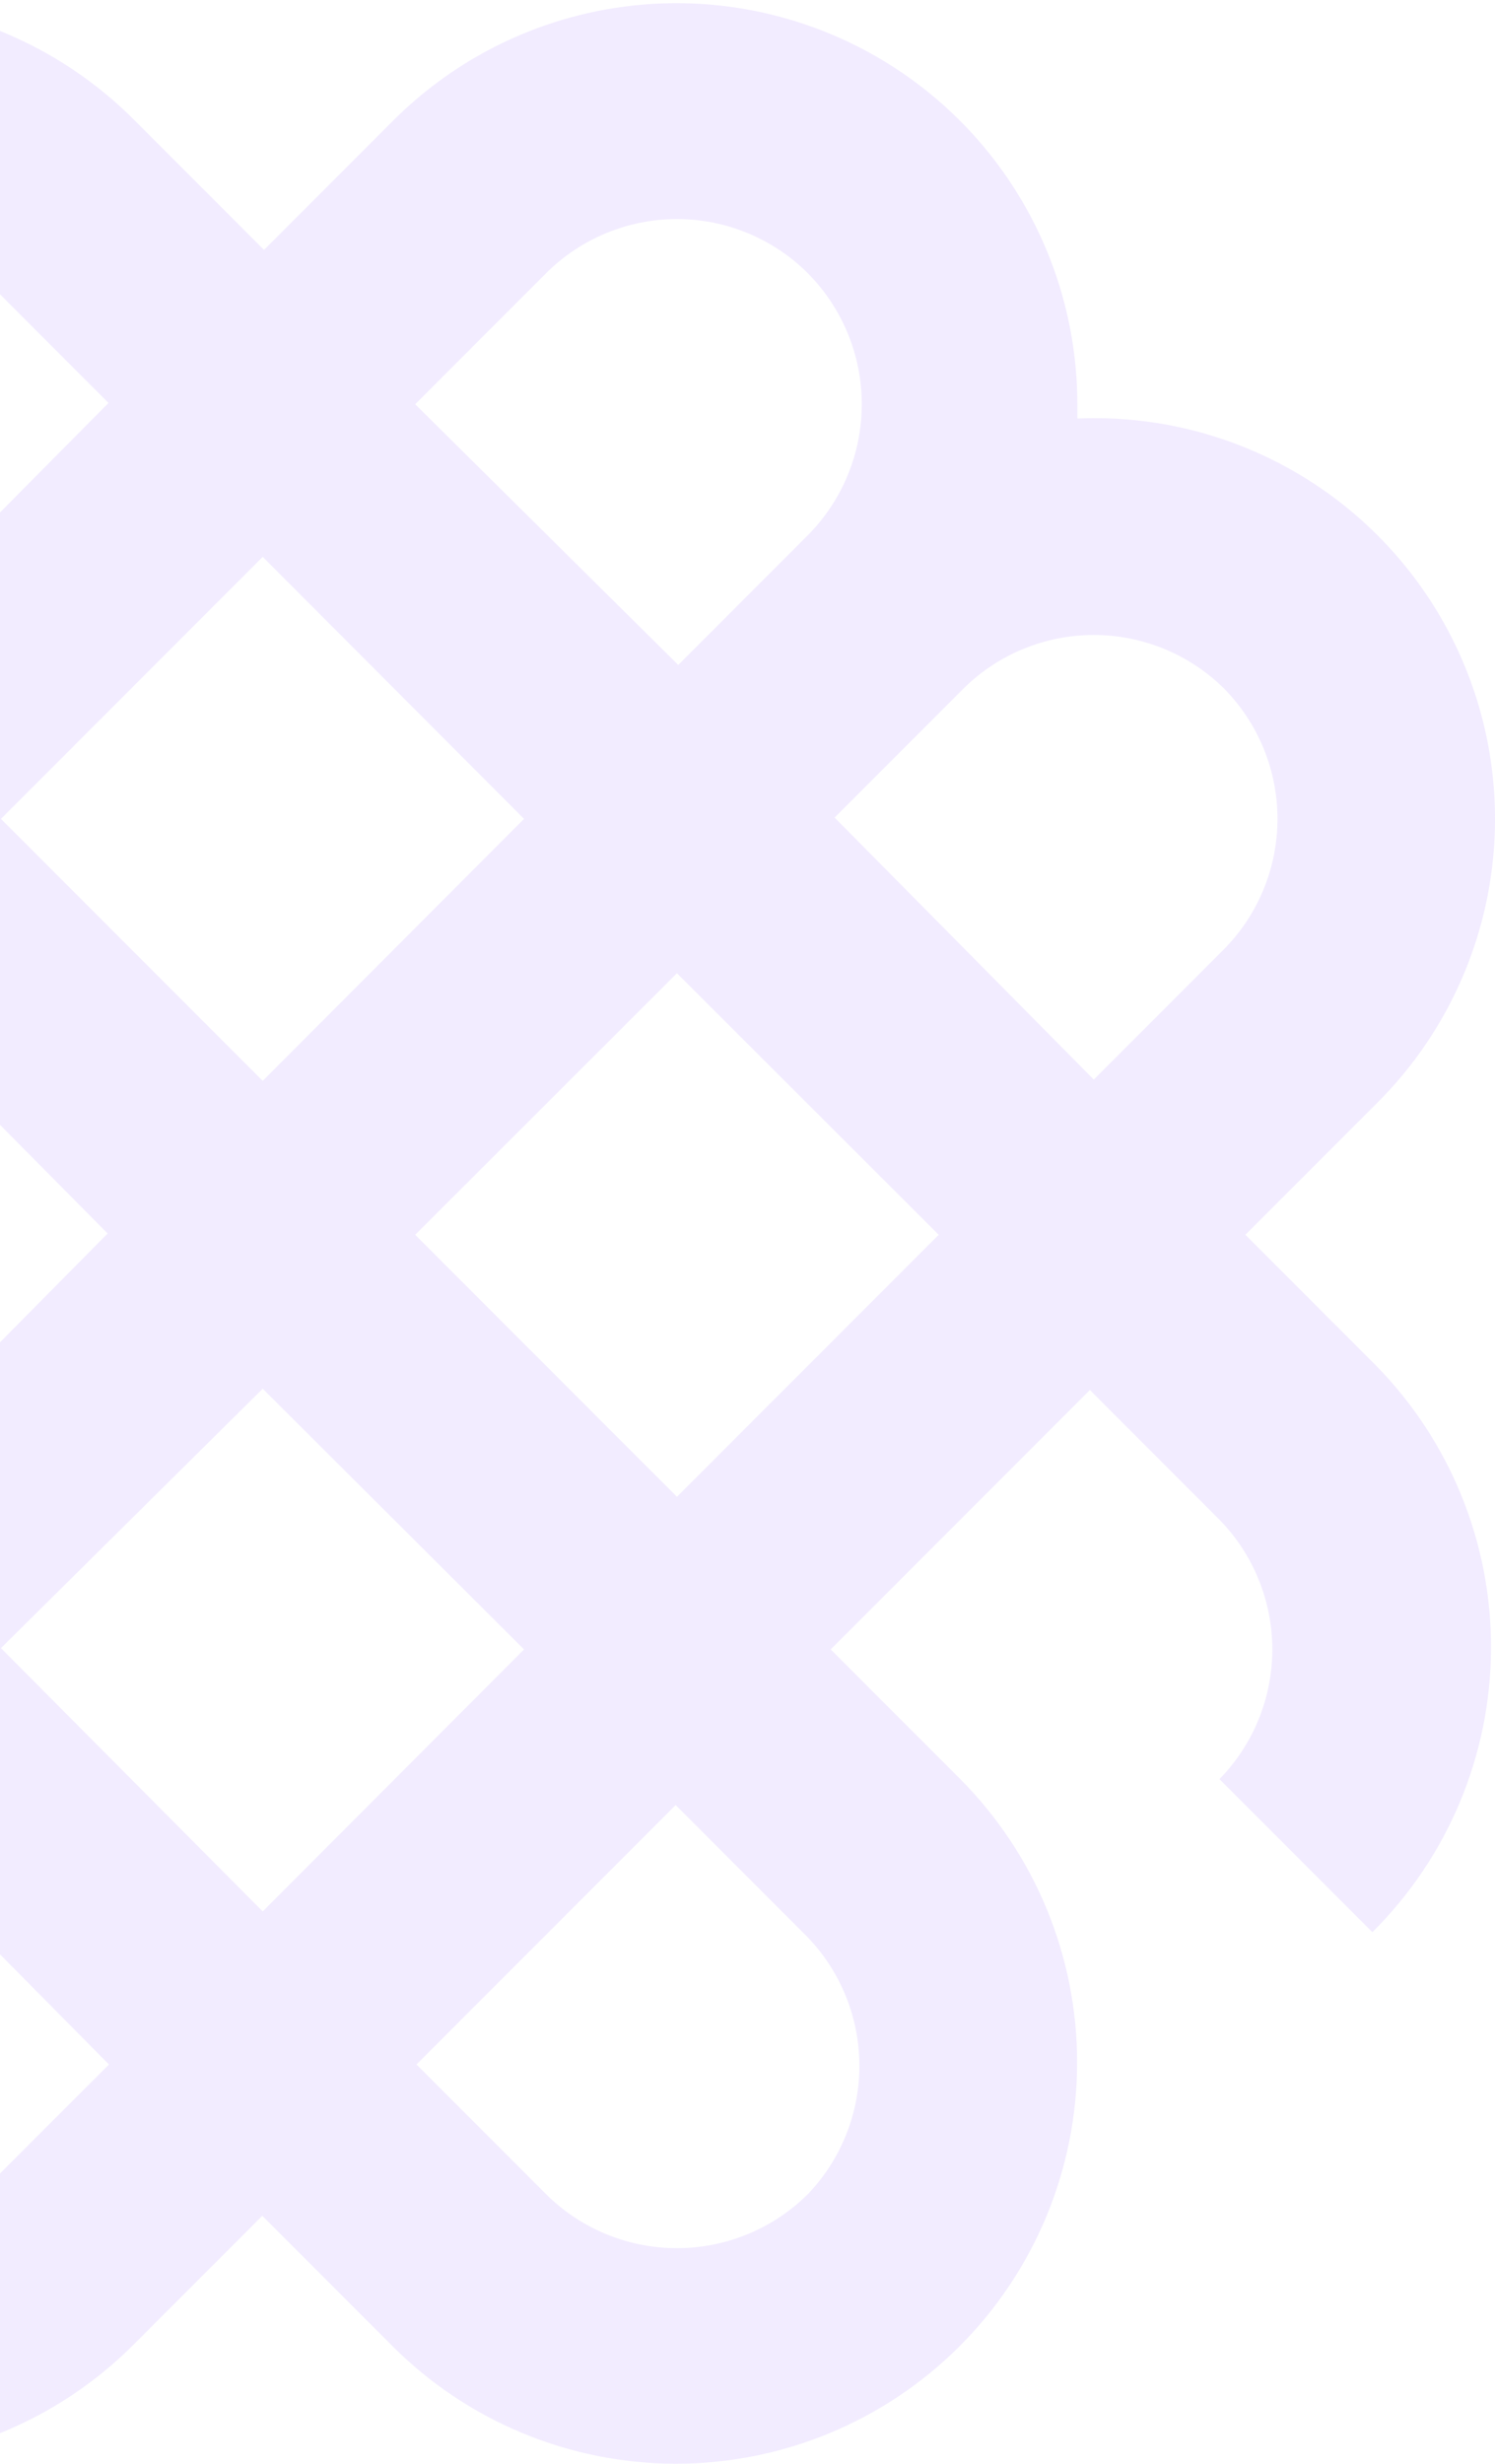 <svg width="496" height="817" viewBox="0 0 496 817" fill="none" xmlns="http://www.w3.org/2000/svg">
    <path
        d="M456.176 452.44L413.184 409.432L456.176 366.424C475.363 347.602 488.392 323.401 493.544 297.017C498.696 270.633 495.727 243.306 485.031 218.645C474.335 193.984 456.414 173.147 433.634 158.886C410.854 144.626 384.286 137.612 357.438 138.77C357.438 137.193 357.438 135.616 357.438 134.039C357.427 107.752 349.632 82.058 335.036 60.199C320.44 38.34 299.698 21.297 275.428 11.22C251.158 1.144 224.448 -1.514 198.669 3.581C172.89 8.677 149.198 21.299 130.584 39.852L87.592 82.86L44.6 39.852C32.245 27.437 17.567 17.577 1.403 10.836C-14.761 4.095 -32.094 0.604 -49.607 0.564C-84.975 0.484 -118.926 14.461 -143.992 39.422C-169.057 64.383 -183.184 98.283 -183.265 133.664C-183.346 169.044 -169.373 203.008 -144.421 228.083L-101.429 271.091L-187.843 358.396L-188.703 357.536L-231.695 314.528C-243.194 302.999 -249.652 287.377 -249.652 271.091C-249.652 254.804 -243.194 239.182 -231.695 227.653L-281.996 177.477C-306.919 202.424 -320.919 236.251 -320.919 271.521C-320.919 306.791 -306.919 340.617 -281.996 365.564L-242.73 404.845L-285.722 447.852C-298.084 460.208 -307.891 474.879 -314.582 491.028C-321.273 507.177 -324.717 524.487 -324.717 541.968C-324.717 559.449 -321.273 576.758 -314.582 592.907C-307.891 609.056 -298.084 623.728 -285.722 636.083L-144.135 777.722C-119.135 802.593 -85.311 816.554 -50.054 816.554C-14.797 816.554 19.027 802.593 44.027 777.722L87.019 734.714L130.011 777.722C154.905 802.74 188.715 816.84 224.002 816.921C259.289 817.001 293.163 803.056 318.172 778.152C343.181 753.248 357.276 719.426 357.356 684.126C357.437 648.826 343.497 614.939 318.602 589.921L275.61 546.914L361.594 460.898L404.586 503.906C415.825 515.398 422.118 530.836 422.118 546.914C422.118 562.991 415.825 578.429 404.586 589.921L455.316 640.67C480.363 615.813 494.521 582.027 494.683 546.733C494.844 511.44 480.994 477.525 456.176 452.44ZM137.749 409.432L224.593 322.7L311.437 409.432L224.593 496.308L137.749 409.432ZM173.862 546.914L87.162 633.789L0.318 546.483L87.162 460.468L173.862 546.914ZM87.162 184.645L173.862 271.521L87.162 358.396L0.318 271.521L87.162 184.645ZM-50.269 322.27L35.715 409.002L-50.269 495.878L-137.113 409.002L-91.398 363.271L-50.269 322.27ZM405.876 228.083C417.375 239.613 423.832 255.234 423.832 271.521C423.832 287.807 417.375 303.429 405.876 314.959L362.884 357.966L276.9 271.091L319.892 228.083C331.38 216.84 346.812 210.545 362.884 210.545C378.955 210.545 394.387 216.84 405.876 228.083ZM181.171 90.602C192.696 79.098 208.312 72.638 224.593 72.638C240.873 72.638 256.489 79.098 268.015 90.602C279.479 102.15 285.913 117.764 285.913 134.039C285.913 150.314 279.479 165.929 268.015 177.477L225.023 220.485L137.749 134.039L181.171 90.602ZM-93.691 177.477C-105.19 165.948 -111.648 150.326 -111.648 134.039C-111.648 117.753 -105.19 102.131 -93.691 90.602C-82.171 79.142 -66.586 72.71 -50.341 72.71C-34.095 72.71 -18.51 79.142 -6.99 90.602L36.002 133.609L-49.982 220.342L-93.691 177.477ZM-253.334 542.326C-253.217 526.198 -246.786 510.758 -235.421 499.318L-192.429 456.311L-101.429 547.2L-187.843 633.359L-235.421 585.764C-241.113 580.056 -245.625 573.282 -248.699 565.828C-251.773 558.375 -253.348 550.389 -253.334 542.326ZM-93.691 727.546L-136.683 684.538L-49.839 597.663L36.145 684.538L-6.847 727.546C-18.372 739.049 -33.988 745.509 -50.269 745.509C-66.55 745.509 -82.166 739.049 -93.691 727.546ZM268.015 727.546C256.471 739.014 240.862 745.45 224.593 745.45C208.324 745.45 192.715 739.014 181.171 727.546L138.179 684.538L195.502 627.195L224.163 598.523L267.155 641.531C278.509 652.91 284.957 668.285 285.118 684.363C285.279 700.44 279.139 715.941 268.015 727.546Z"
        fill="#D4BFFF" fill-opacity="0.3" />
</svg>

